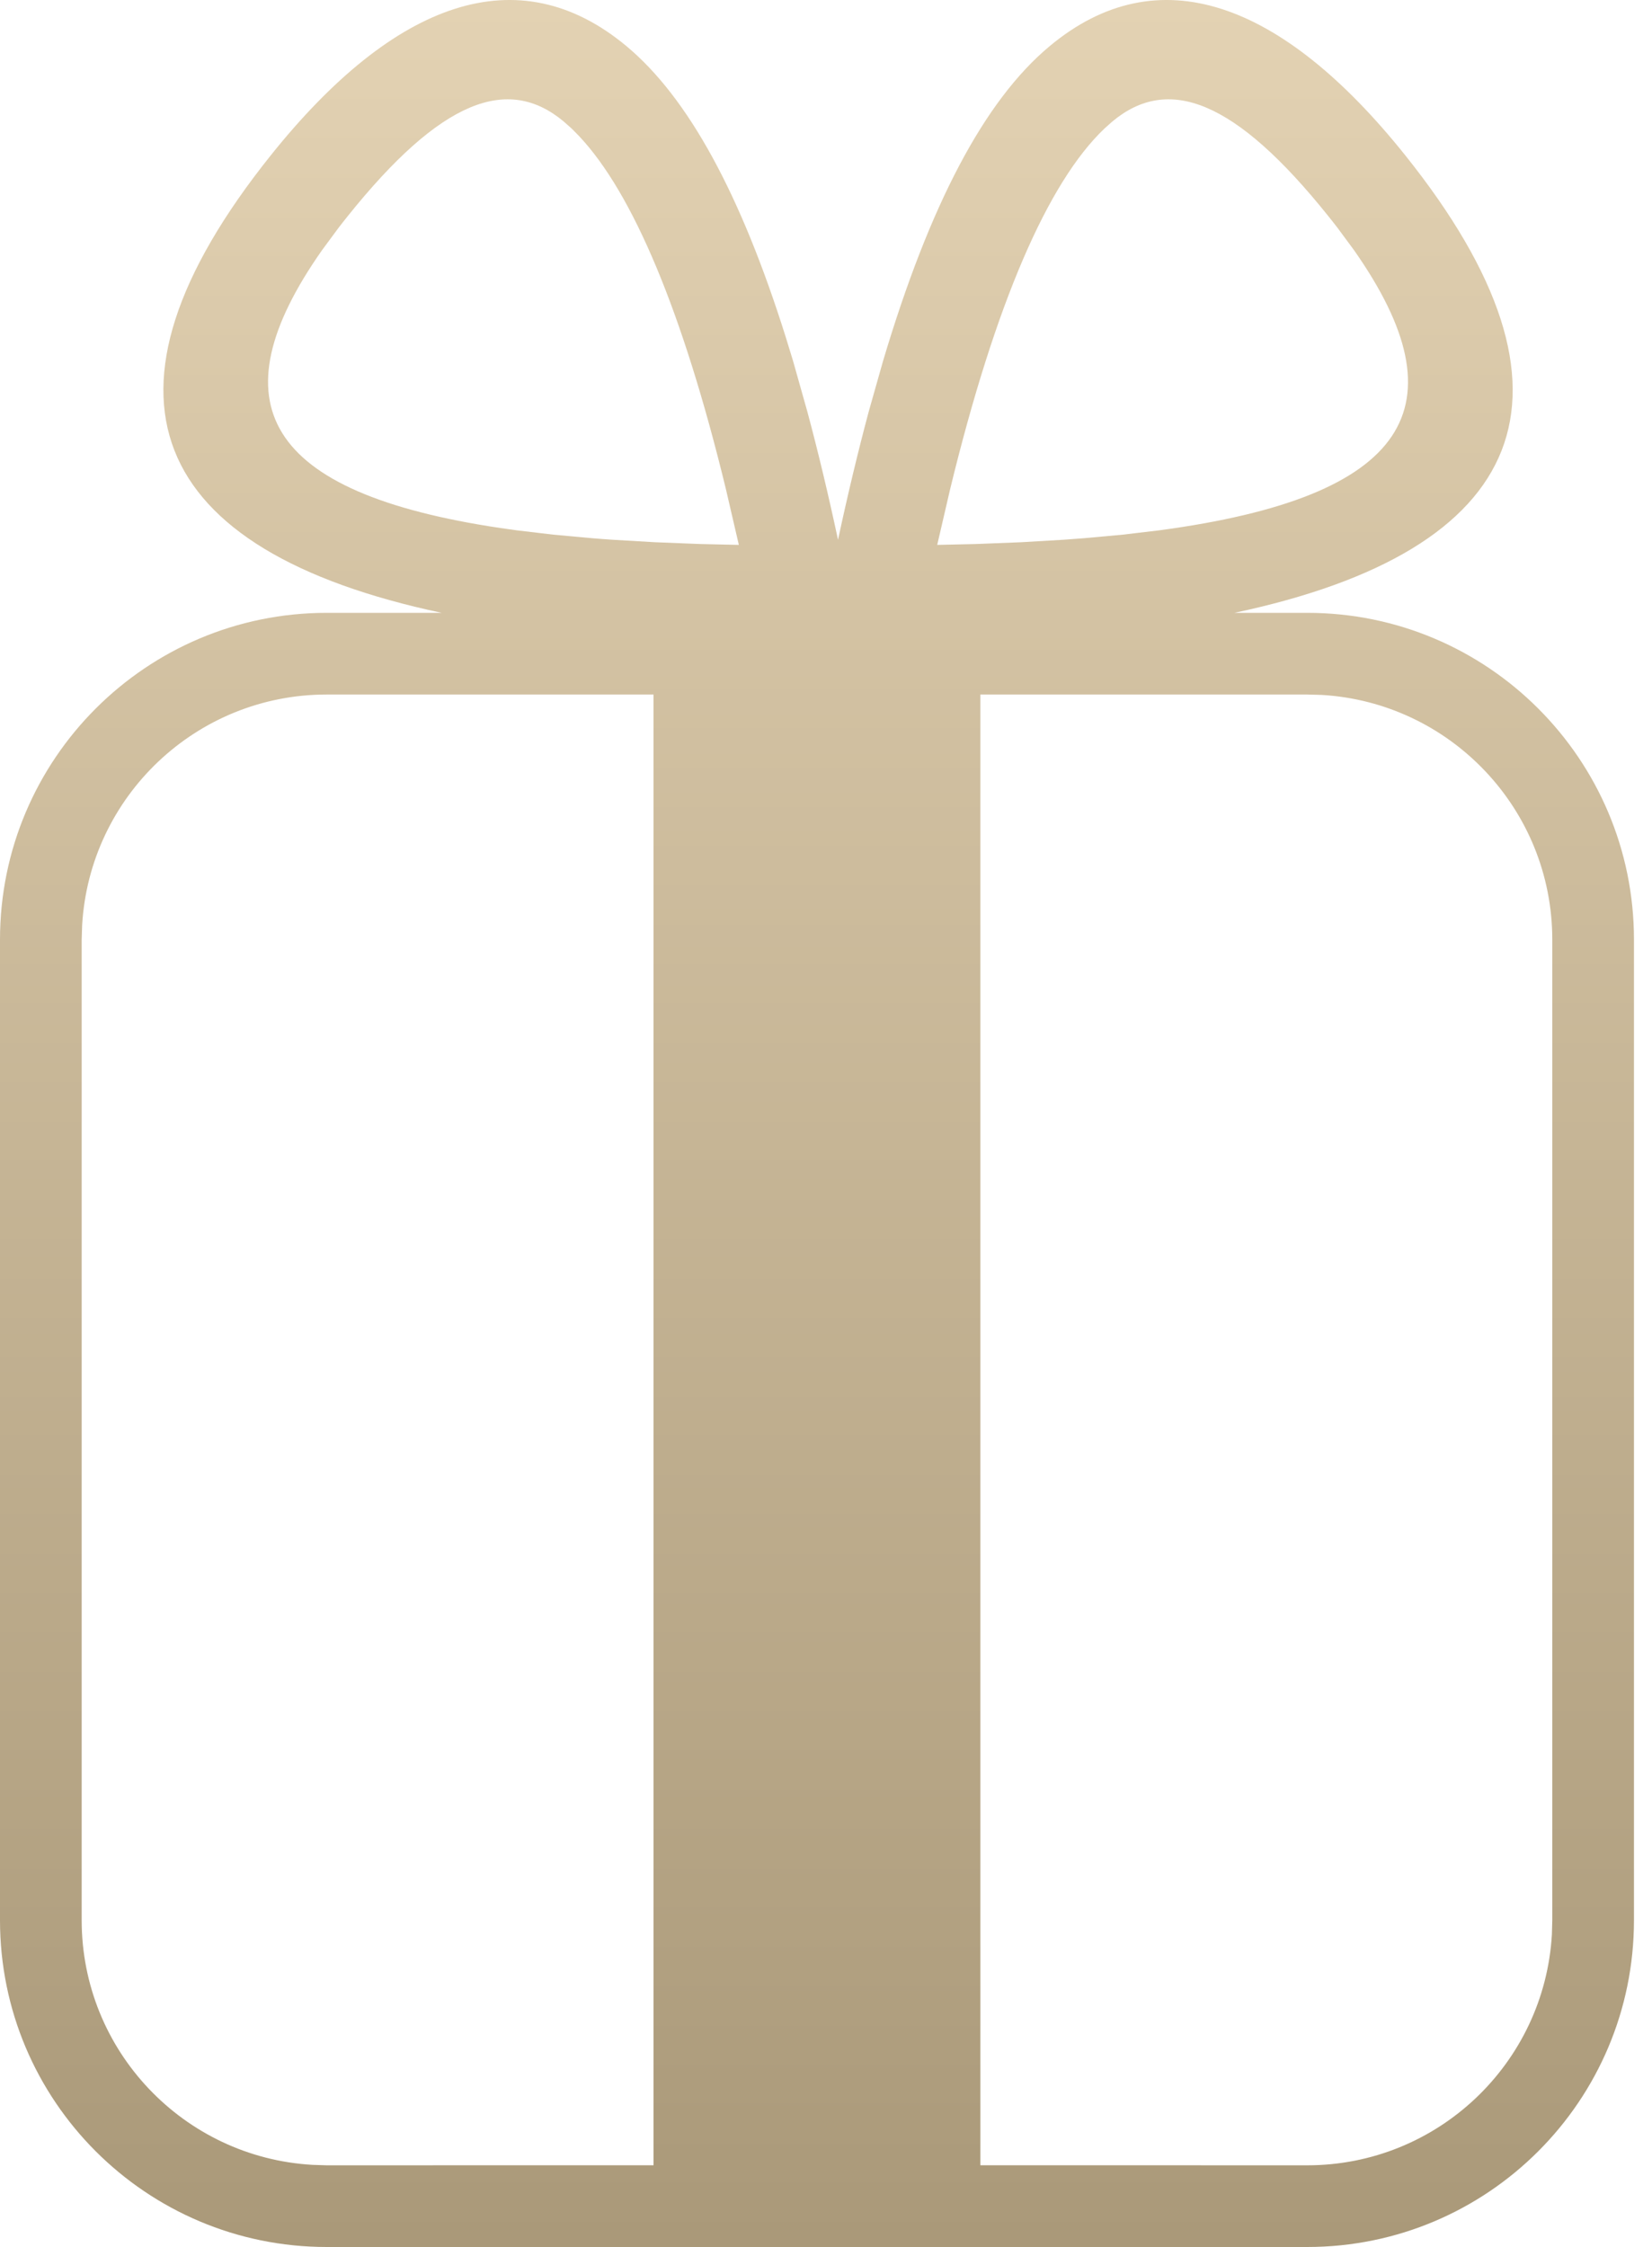 <?xml version="1.0" encoding="UTF-8"?>
<svg width="25px" height="34px" viewBox="0 0 25 34" version="1.1" xmlns="http://www.w3.org/2000/svg" xmlns:xlink="http://www.w3.org/1999/xlink">
    <title>iconselect/gift small/default</title>
    <defs>
        <linearGradient x1="50%" y1="0%" x2="50%" y2="100%" id="linearGradient-1">
            <stop stop-color="#E4D3B4" offset="0%"></stop>
            <stop stop-color="#AA9979" offset="100%"></stop>
        </linearGradient>
    </defs>
    <g id="iconselect/gift-small/default" stroke="none" stroke-width="1" fill="none" fill-rule="evenodd">
        <path d="M21.266,2.35 C24.164,5.973 23.118,8.331 18.681,9.273 L19.782,9.273 C22.513,9.273 24.727,11.487 24.727,14.218 L24.727,29.055 C24.727,31.786 22.513,34 19.782,34 L4.945,34 C2.214,34 0,31.786 0,29.055 L0,14.218 C0,11.487 2.214,9.273 4.945,9.273 L6.683,9.273 C2.247,8.331 1.2,5.973 4.098,2.35 C5.973,0.007 7.847,-0.663 9.48,0.698 C10.418,1.48 11.211,2.94 11.889,5.095 L12.001,5.46 L12.218,6.23 C12.38,6.832 12.534,7.477 12.682,8.168 C12.83,7.477 12.985,6.832 13.146,6.23 L13.364,5.46 C14.066,3.105 14.894,1.523 15.885,0.698 C17.517,-0.663 19.392,0.007 21.266,2.35 Z M9.89,10.509 L4.945,10.509 C2.97,10.509 1.355,12.053 1.243,14 L1.236,14.218 L1.236,29.055 C1.236,31.03 2.78,32.645 4.728,32.757 L4.945,32.764 L9.89,32.763 L9.89,10.509 Z M14.836,10.509 L14.836,32.763 L19.782,32.764 C21.757,32.764 23.372,31.22 23.485,29.272 L23.491,29.055 L23.491,14.218 C23.491,12.243 21.947,10.628 20,10.515 L19.782,10.509 L14.836,10.509 Z M5.257,3.277 L5.188,3.364 L5.188,3.364 L5.121,3.45 L4.873,3.786 C3.25,6.098 3.994,7.457 7.575,7.99 L7.824,8.025 L8.373,8.09 L8.961,8.144 L9.114,8.156 L9.114,8.156 L9.269,8.167 L9.916,8.205 L10.602,8.232 L11.181,8.245 L10.985,7.4 C10.331,4.708 9.574,2.92 8.763,2.059 L8.653,1.947 L8.53,1.838 C7.69,1.137 6.68,1.498 5.257,3.277 Z M16.834,1.838 L16.712,1.947 C15.859,2.759 15.063,4.586 14.379,7.4 L14.183,8.245 L14.762,8.232 L15.448,8.205 L16.095,8.167 C16.2,8.16 16.303,8.152 16.404,8.144 L16.992,8.09 L17.54,8.025 C21.335,7.518 22.151,6.151 20.491,3.786 L20.243,3.45 C20.199,3.393 20.154,3.335 20.107,3.277 C18.685,1.498 17.675,1.137 16.834,1.838 Z" id="Combined-Shape-Copy-5" fill="url(#linearGradient-1)" fill-rule="nonzero"></path>
    </g>
</svg>